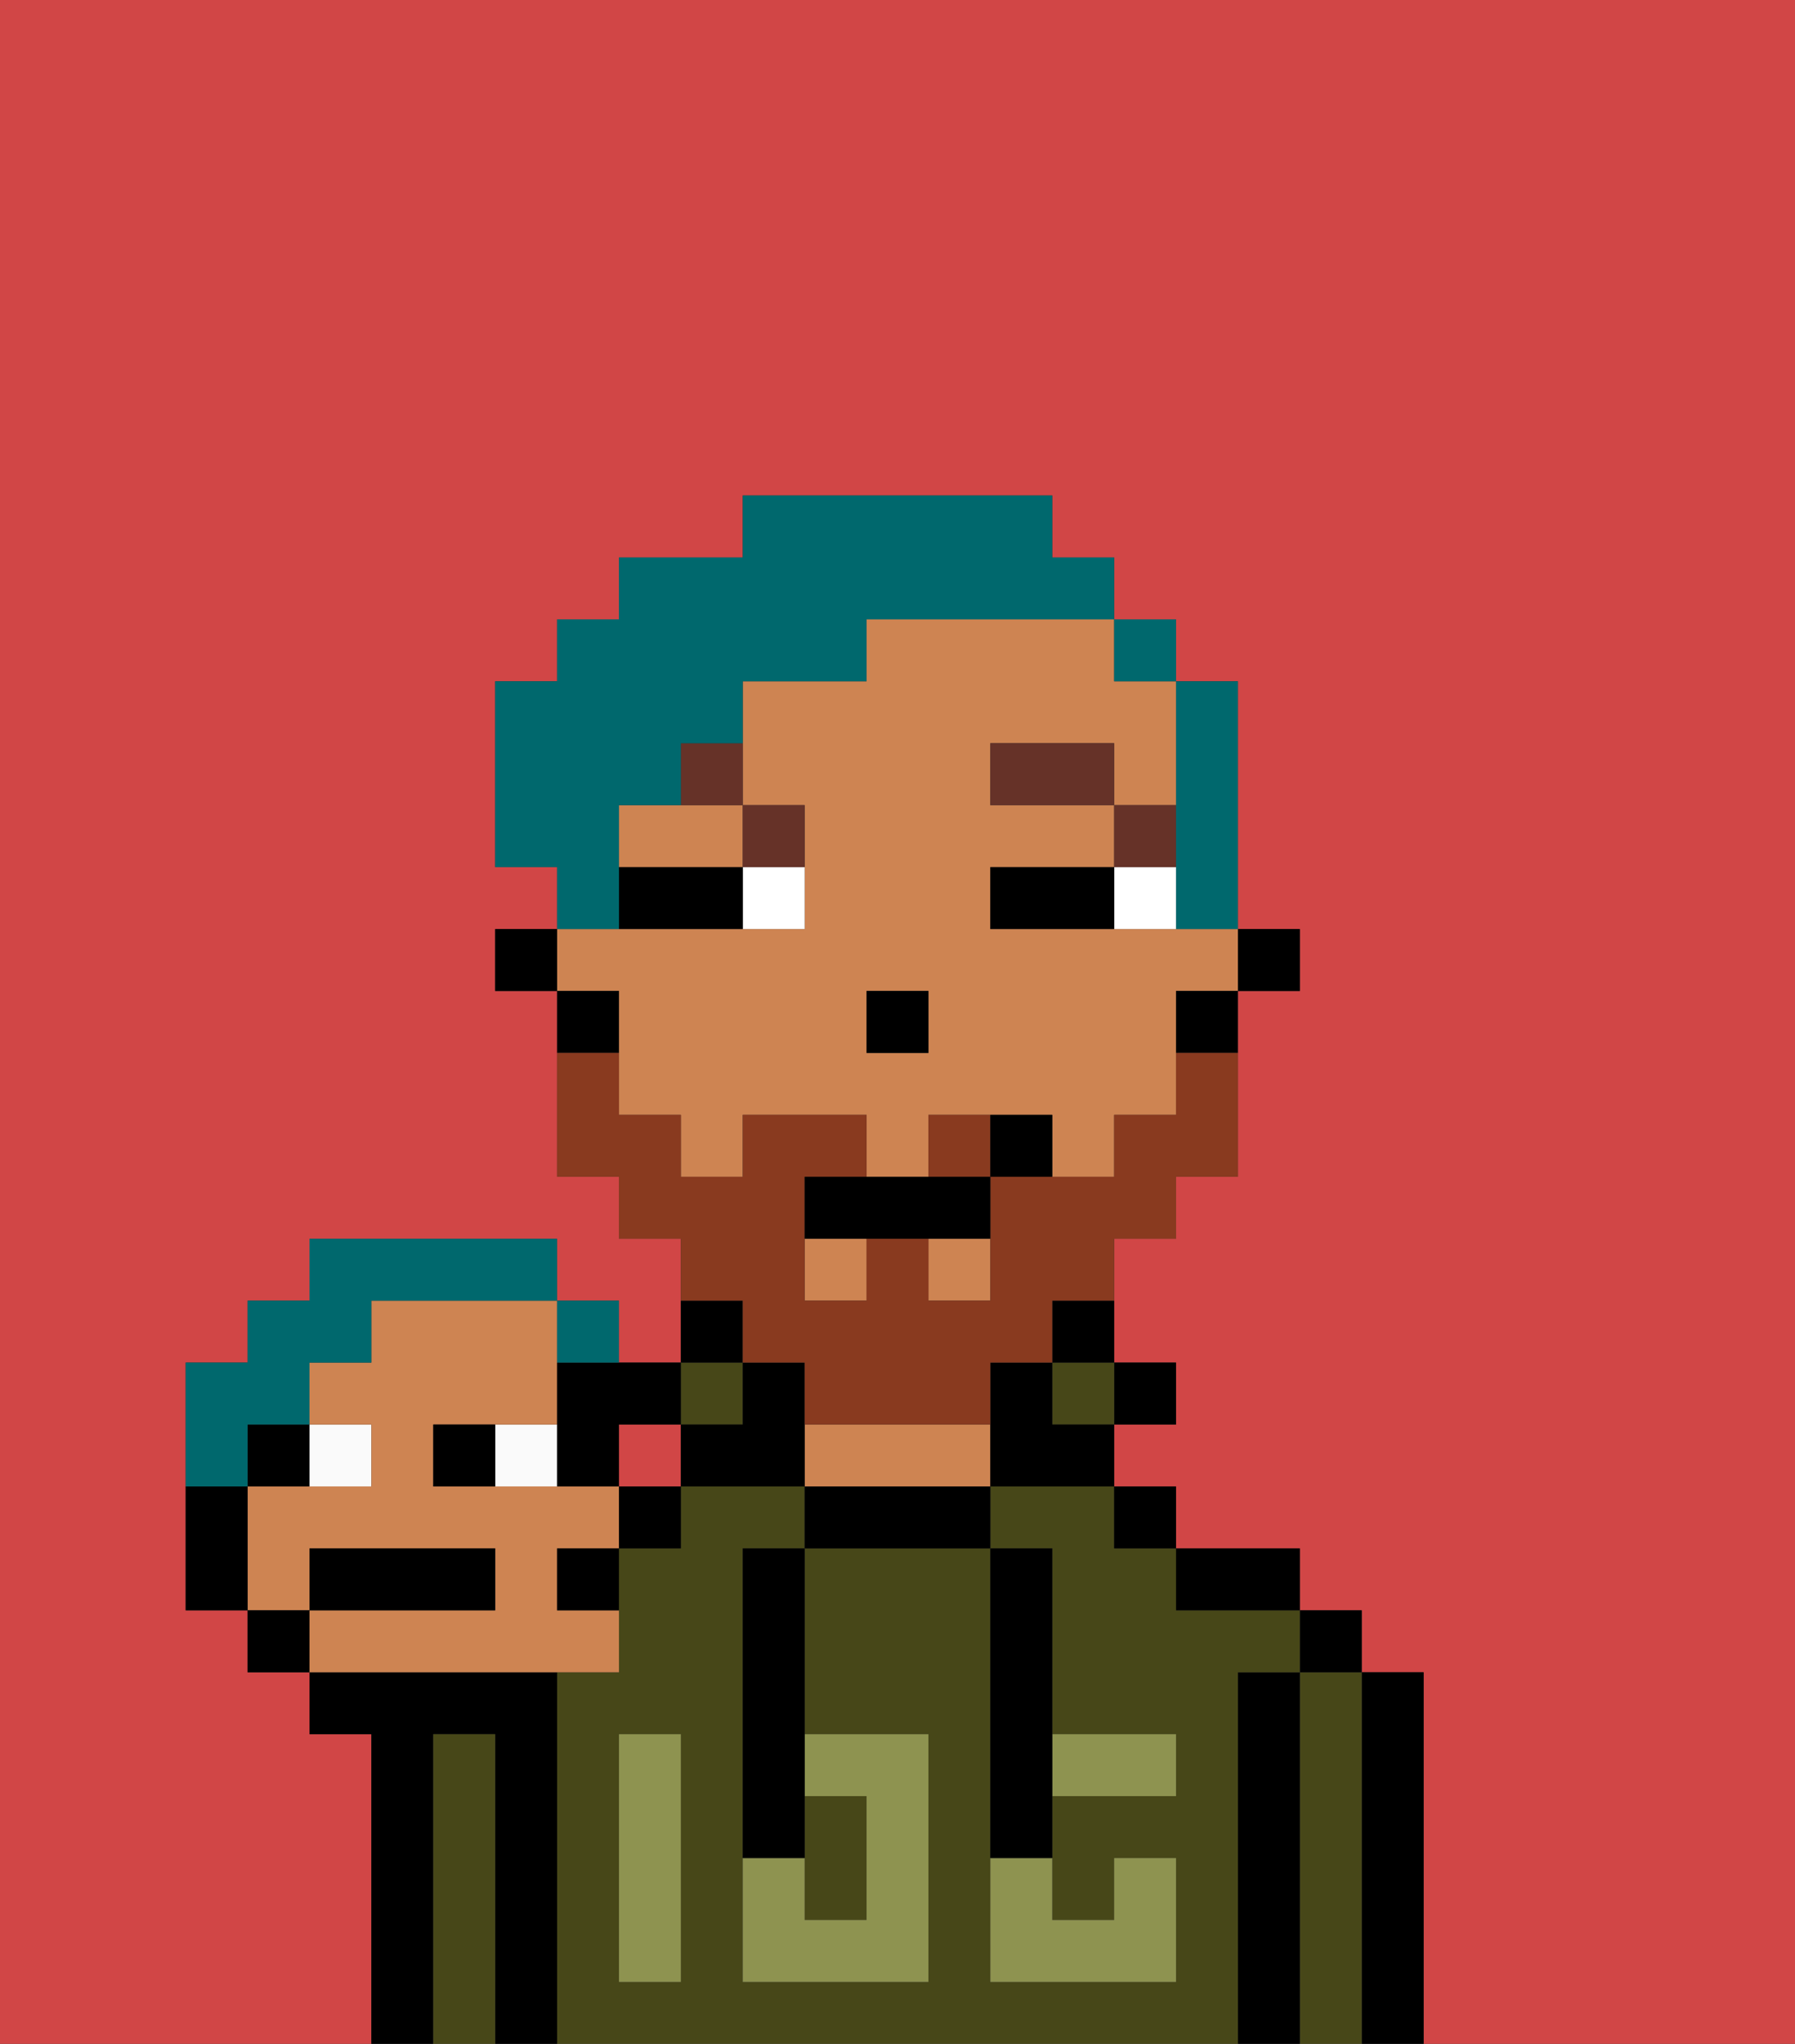 <svg xmlns="http://www.w3.org/2000/svg" viewBox="0 0 29 33"><rect x="0" y="0" width="29" height="33" fill="#333333" stroke="none"/><defs><style>polygon,rect,path{shape-rendering:crispedges;}.qa265-1{fill:#d14646;}.qa265-2{fill:#000000;}.qa265-3{fill:#474718;}.qa265-4{fill:#ce8452;}.qa265-5{fill:#8e9350;}.qa265-6{fill:#ffffff;}.qa265-7{fill:#663228;}.qa265-8{fill:#893a1f;}.qa265-9{fill:#00686d;}.qa265-10{fill:#fafafa;}</style></defs><path class="qa265-1" d="M0,33H6V28H5V27H4V26H3V22H4V21H5V20H9v1h1v1h1V20H10V19H9V16H8V15H9V14H8V11H9V10h1V9h2V8h5V9h1v1h1v1h1v4h1v1H20v3H19v1H18v2h1v1H18v1h1v1h2v1h1v1h1v6h6V0H0Z"/><rect class="qa265-1" x="10" y="23" width="1" height="1"/><path class="qa265-2" d="M23,27H22v6h1V27Z"/><path class="qa265-3" d="M22,27H21v6h1V27Z"/><rect class="qa265-2" x="21" y="26" width="1" height="1"/><path class="qa265-2" d="M21,27H20v6h1V27Z"/><path class="qa265-3" d="M20,27h1V26H19V25H18V24H16v1h1v3h2v1H17v2h1V30h1v2H16V25H13v3h2v4H12V25h1V24H11v1H10v2H9v6H20V27Zm-9,2v3H10V28h1Z"/><path class="qa265-2" d="M20,26h1V25H19v1Z"/><rect class="qa265-2" x="18" y="24" width="1" height="1"/><rect class="qa265-2" x="18" y="22" width="1" height="1"/><rect class="qa265-3" x="17" y="22" width="1" height="1"/><path class="qa265-2" d="M17,22h1V21H17Z"/><path class="qa265-2" d="M13,24v1h3V24H13Z"/><path class="qa265-4" d="M15,23H13v1h3V23Z"/><rect class="qa265-3" x="11" y="22" width="1" height="1"/><path class="qa265-2" d="M12,21H11v1h1Z"/><path class="qa265-2" d="M9,27H5v1H6v5H7V28H8v5H9V27Z"/><path class="qa265-3" d="M8,28H7v5H8V28Z"/><path class="qa265-3" d="M14,31V29H13v2Z"/><path class="qa265-5" d="M14,29v2H13V30H12v2h3V28H13v1Z"/><path class="qa265-5" d="M10,29v3h1V28H10Z"/><path class="qa265-5" d="M18,29h1V28H17v1Z"/><path class="qa265-5" d="M16,31v1h3V30H18v1H17V30H16Z"/><path class="qa265-2" d="M12,26v4h1V25H12Z"/><path class="qa265-2" d="M16,30h1V25H16v5Z"/><rect class="qa265-2" x="20" y="15" width="1" height="1"/><rect class="qa265-4" x="13" y="20" width="1" height="1"/><rect class="qa265-4" x="15" y="20" width="1" height="1"/><path class="qa265-4" d="M10,17v1h1v1h1V18h2v1h1V18h2v1h1V18h1V16h1V15H16V14h2V13H16V12h2v1h1V11H18V10H14v1H12v2h1v2H9v1h1Zm4-1h1v1H14Z"/><path class="qa265-4" d="M10,13v1h2V13H10Z"/><path class="qa265-2" d="M19,17h1V16H19Z"/><path class="qa265-2" d="M17,22H16v2h2V23H17Z"/><path class="qa265-2" d="M13,22H12v1H11v1h2V22Z"/><path class="qa265-2" d="M10,16H9v1h1Z"/><rect class="qa265-2" x="8" y="15" width="1" height="1"/><rect class="qa265-2" x="14" y="16" width="1" height="1"/><path class="qa265-6" d="M18,14v1h1V14Z"/><path class="qa265-6" d="M12,15h1V14H12Z"/><path class="qa265-2" d="M17,14H16v1h2V14Z"/><path class="qa265-2" d="M11,14H10v1h2V14Z"/><rect class="qa265-7" x="18" y="13" width="1" height="1"/><rect class="qa265-7" x="16" y="12" width="2" height="1"/><path class="qa265-7" d="M13,14V13H12v1Z"/><path class="qa265-7" d="M11,13h1V12H11Z"/><path class="qa265-8" d="M15,18v1h1V18Z"/><path class="qa265-8" d="M12,22h1v1h3V22h1V21h1V20h1V19h1V17H19v1H18v1H16v2H15V20H14v1H13V19h1V18H12v1H11V18H10V17H9v2h1v1h1v1h1Z"/><path class="qa265-2" d="M14,19H13v1h3V19H14Z"/><path class="qa265-2" d="M16,18v1h1V18Z"/><path class="qa265-9" d="M19,14v1h1V11H19v3Z"/><rect class="qa265-9" x="18" y="10" width="1" height="1"/><path class="qa265-9" d="M10,14V13h1V12h1V11h2V10h4V9H17V8H12V9H10v1H9v1H8v3H9v1h1Z"/><rect class="qa265-10" x="5" y="23" width="1" height="1"/><rect class="qa265-10" x="8" y="23" width="1" height="1"/><path class="qa265-4" d="M9,27h1V26H9V25h1V24H7V23H9V21H6v1H5v1H6v1H4v2H5V25H8v1H5v1H9Z"/><path class="qa265-2" d="M8,26V25H5v1H8Z"/><path class="qa265-2" d="M7,23v1H8V23Z"/><path class="qa265-2" d="M4,24H5V23H4Z"/><path class="qa265-2" d="M9,23v1h1V23h1V22H9Z"/><rect class="qa265-2" x="4" y="26" width="1" height="1"/><path class="qa265-2" d="M3,24v2H4V24Z"/><path class="qa265-9" d="M10,22V21H9v1Z"/><path class="qa265-9" d="M4,23H5V22H6V21H9V20H5v1H4v1H3v2H4Z"/><path class="qa265-2" d="M9,26h1V25H9Z"/><rect class="qa265-2" x="10" y="24" width="1" height="1"/></svg>